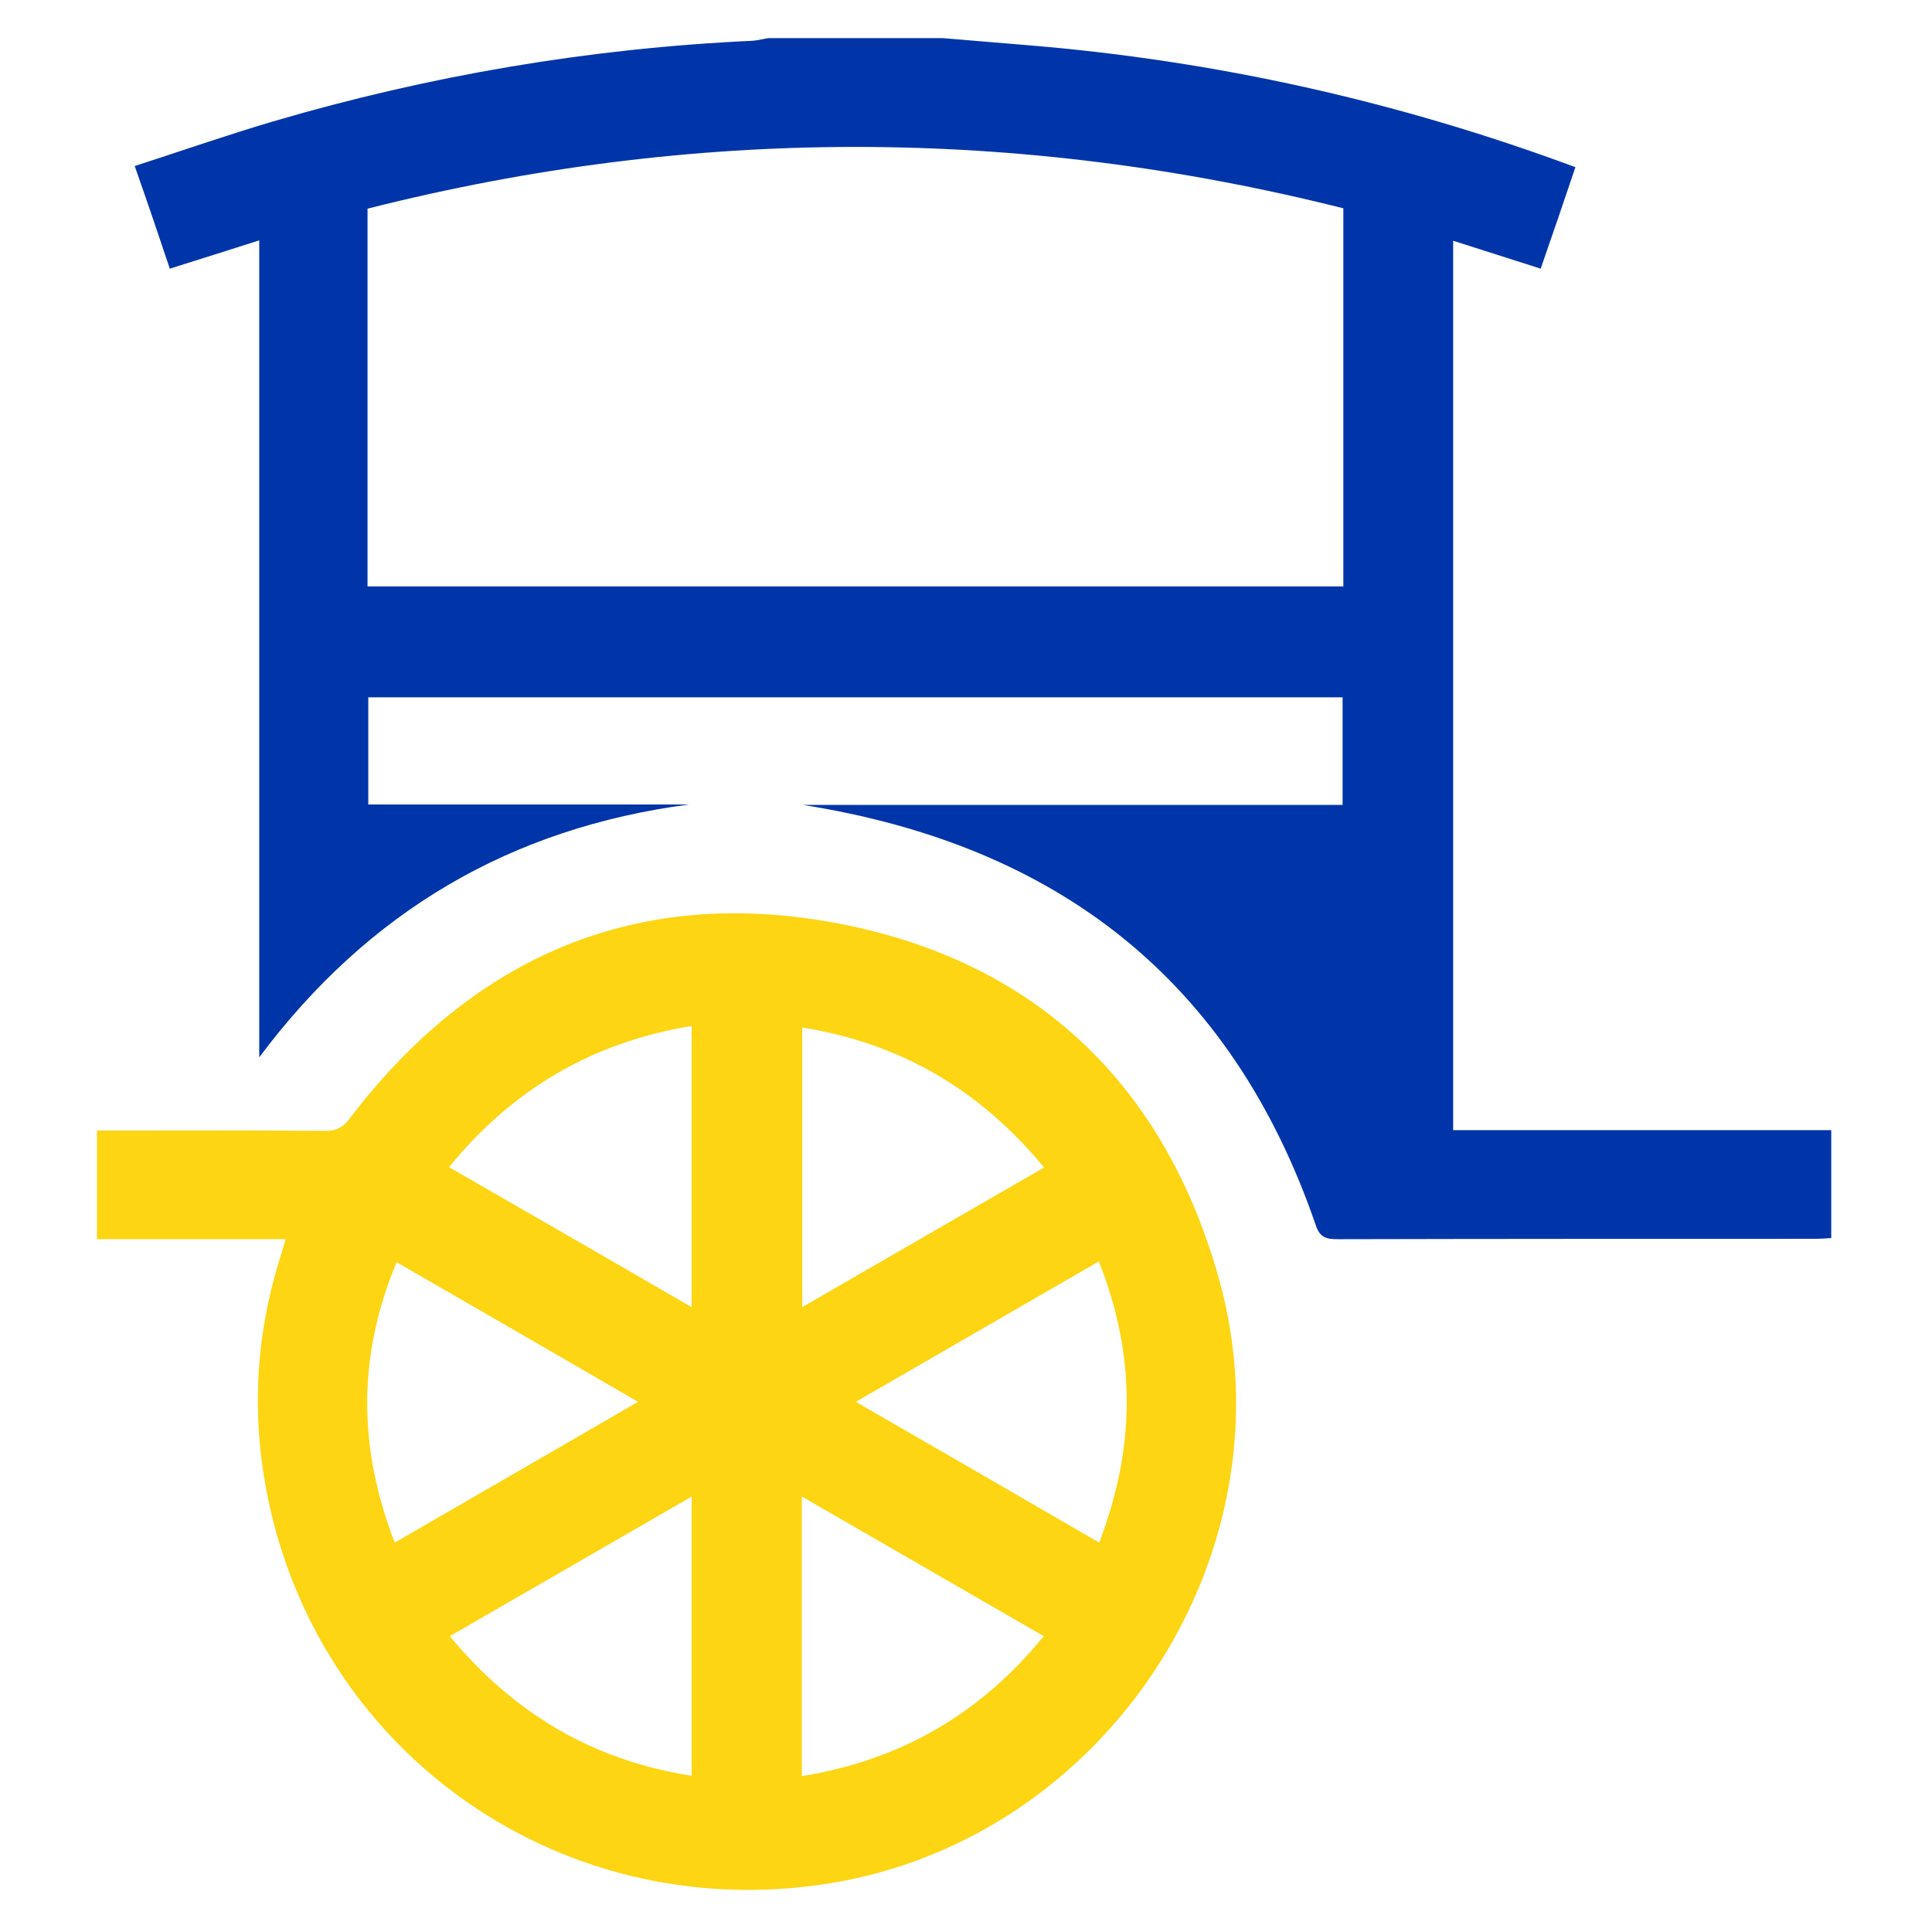 <?xml version="1.0" encoding="utf-8"?>
<!-- Generator: Adobe Illustrator 28.2.0, SVG Export Plug-In . SVG Version: 6.00 Build 0)  -->
<svg version="1.1" id="Layer_1" xmlns="http://www.w3.org/2000/svg" xmlns:xlink="http://www.w3.org/1999/xlink" x="0px" y="0px"
	 viewBox="0 0 512 512" style="enable-background:new 0 0 512 512;" xml:space="preserve">
<style type="text/css">
	.st0{fill:#0035A9;}
	.st1{fill:#FDD512;}
</style>
<g>
	<path class="st0" d="M249.8,10.1c7.6,0.6,15.2,1.3,22.8,1.9c49.6,4.1,97.7,14.8,144.9,32.3c-3,8.9-6,17.7-9.2,26.9
		c-7.8-2.5-15.3-4.9-23.2-7.4c0,78.8,0,157,0,235.7c33.4,0,66.7,0,100.2,0c0,9.7,0,18.9,0,28.6c-1.5,0.1-3.1,0.2-4.6,0.2
		c-42,0-84,0-126.1,0.1c-2.9,0-4.8-0.3-5.9-3.7c-22.3-64.8-68.2-100.7-136-111.4c24.3,0,47.8,0,71.4,0c23.8,0,47.6,0,71.7,0
		c0-9.6,0-18.9,0-28.5c-86,0-171.9,0-258.2,0c0,9.2,0,18.5,0,28.4c28.3,0,56.6,0,85,0c-47.1,6.2-84.9,28.2-113.9,67
		c0-72.4,0-144,0-216.5c-8.2,2.6-15.7,5-23.7,7.5C42,62.2,39,53.4,35.7,44c12.4-4,24.4-8.2,36.6-11.8
		c41.5-12.2,83.9-19.4,127.2-21.4c1.4-0.1,2.8-0.5,4.2-0.7C219.1,10.1,234.4,10.1,249.8,10.1z M97.4,155.4c86.5,0,172.5,0,258.6,0
		c0-33.6,0-66.8,0-100.2c-86.4-21.7-172.5-21.7-258.6,0.1C97.4,88.9,97.4,122,97.4,155.4z"/>
	<path class="st1" d="M75.7,328.4c-17,0-33.3,0-50,0c0-9.5,0-18.8,0-28.8c1.6,0,3.3,0,5,0c18.5,0,37.1-0.1,55.6,0.1
		c2.8,0,4.5-0.9,6.3-3.2c32.8-43.1,76.3-61.9,129.4-51.8c52.2,9.9,86.4,42.5,100.9,93.7c20.6,72.5-29.2,149.1-103.6,160.8
		C147,510.5,80.9,462.4,69.8,390.3c-2.9-18.9-1.5-37.6,4.1-55.9C74.5,332.6,75,330.8,75.7,328.4z M119,309.3
		c21.7,12.5,42.9,24.7,64.3,37.1c0-25.3,0-49.7,0-74.5C157.1,276.2,136,288.5,119,309.3z M291.3,408.8c9.7-25.3,9.8-49.6-0.1-74.5
		c-21.7,12.5-42.7,24.7-64.4,37.2C248.7,384.1,269.7,396.3,291.3,408.8z M105.1,334.5c-10.4,24.9-10.2,49.2-0.5,74.3
		c21.6-12.5,42.8-24.7,64.5-37.3C147.4,358.9,126.6,346.9,105.1,334.5z M183.3,470.6c0-24.8,0-49.1,0-74
		c-21.6,12.5-42.6,24.6-64.1,37C136.2,454.1,157.1,466.5,183.3,470.6z M212.5,470.7c26.3-4.3,47.3-16.5,64.1-37.1
		c-21.5-12.4-42.6-24.6-64.1-37C212.5,421.5,212.5,445.7,212.5,470.7z M212.6,346.4c21.6-12.5,42.6-24.6,64.1-37
		c-17-20.6-38-32.9-64.1-37.1C212.6,297.1,212.6,321.3,212.6,346.4z"/>
</g>
</svg>

